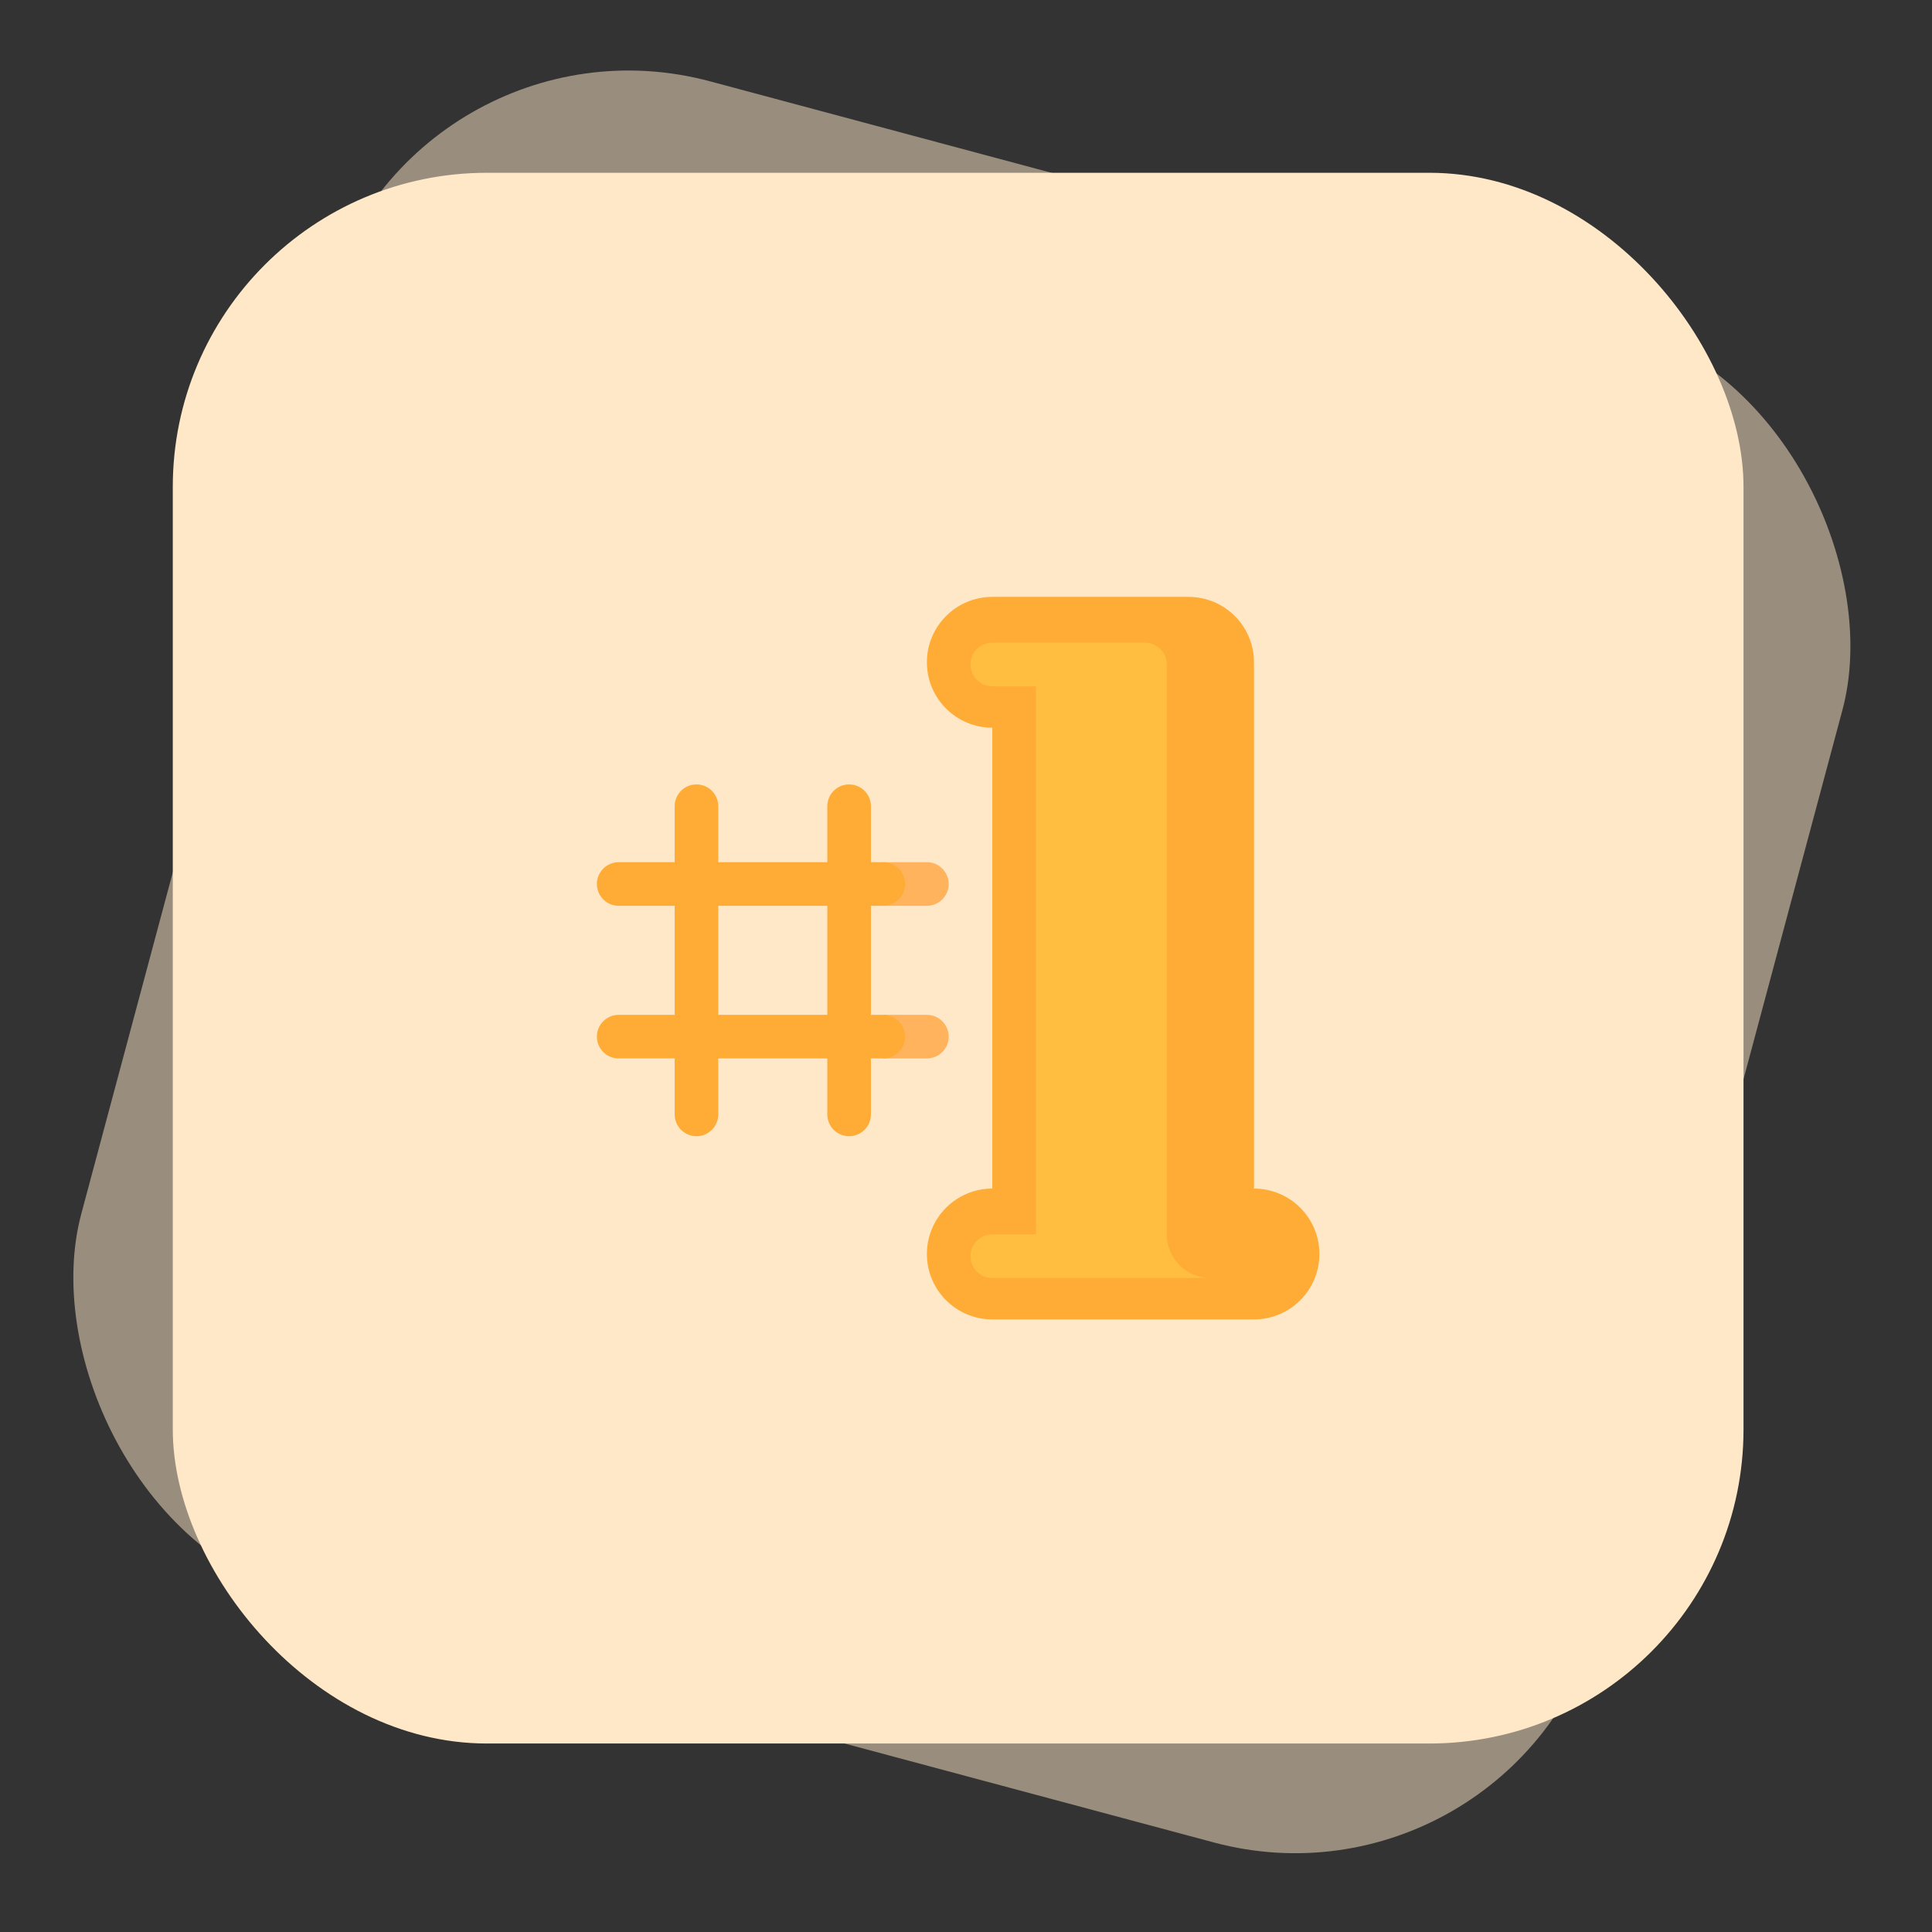 <svg width="123" height="123" viewBox="0 0 123 123" fill="none" xmlns="http://www.w3.org/2000/svg">
<rect x="0" y="0" width="123" height="123" fill="#333333" stroke="none"/>
<rect x="11" y="11" width="100" height="100" rx="20" fill="#FFE8C8"/>
<rect x="25.882" width="100" height="100" rx="20" transform="rotate(15 25.882 0)" fill="#FFE8C8" fill-opacity="0.5"/>
<g clip-path="url(#clip0_116_66)">
<path d="M59.01 54.891H56.233V57.668H59.01C59.777 57.668 60.398 57.046 60.398 56.28C60.398 55.513 59.777 54.891 59.01 54.891Z" fill="#FFB35C"/>
<path d="M59.01 64.61H56.233V67.386H59.01C59.777 67.386 60.398 66.765 60.398 65.998C60.398 65.231 59.777 64.61 59.01 64.61Z" fill="#FFB35C"/>
<path d="M57.622 65.998C57.622 65.231 57 64.61 56.233 64.61H55.447V57.668H56.233C57 57.668 57.622 57.046 57.622 56.28C57.622 55.513 57 54.891 56.233 54.891H55.447V51.328C55.447 50.561 54.825 49.94 54.058 49.94C53.292 49.94 52.67 50.561 52.67 51.328V54.891H45.728V51.328C45.728 50.561 45.107 49.94 44.34 49.94C43.573 49.94 42.952 50.561 42.952 51.328V54.891H39.388C38.622 54.891 38 55.513 38 56.28C38 57.046 38.622 57.668 39.388 57.668H42.952V64.61H39.388C38.622 64.61 38 65.231 38 65.998C38 66.765 38.622 67.386 39.388 67.386H42.952V70.95C42.952 71.716 43.573 72.338 44.34 72.338C45.107 72.338 45.728 71.716 45.728 70.95V67.386H52.67V70.95C52.67 71.716 53.292 72.338 54.058 72.338C54.825 72.338 55.447 71.716 55.447 70.95V67.386H56.233C57 67.386 57.622 66.765 57.622 65.998ZM52.67 64.61H45.728V57.668H52.67V64.61Z" fill="#FFAC37"/>
<path d="M79.835 75.67V42.165C79.835 39.865 77.97 38 75.67 38H63.175C60.875 38 59.01 39.865 59.01 42.165C59.01 44.465 60.875 46.33 63.175 46.33V75.67C60.875 75.67 59.01 77.535 59.01 79.835C59.01 82.135 60.875 84 63.175 84H79.835C82.135 84 84 82.135 84 79.835C84 77.535 82.135 75.67 79.835 75.67Z" fill="#FFAC37"/>
<path d="M74.281 78.585V42.304C74.281 41.537 73.66 40.916 72.893 40.916H63.175C62.408 40.916 61.787 41.537 61.787 42.304C61.787 43.071 62.408 43.692 63.175 43.692H65.952V78.585H63.175C62.408 78.585 61.787 79.207 61.787 79.974C61.787 80.74 62.408 81.362 63.175 81.362H77.058C75.525 81.362 74.281 80.119 74.281 78.585Z" fill="#FFBE40"/>
</g>
<defs>
<clipPath id="clip0_116_66">
<rect width="46" height="46" fill="white" transform="translate(38 38)"/>
</clipPath>
</defs>
</svg>

